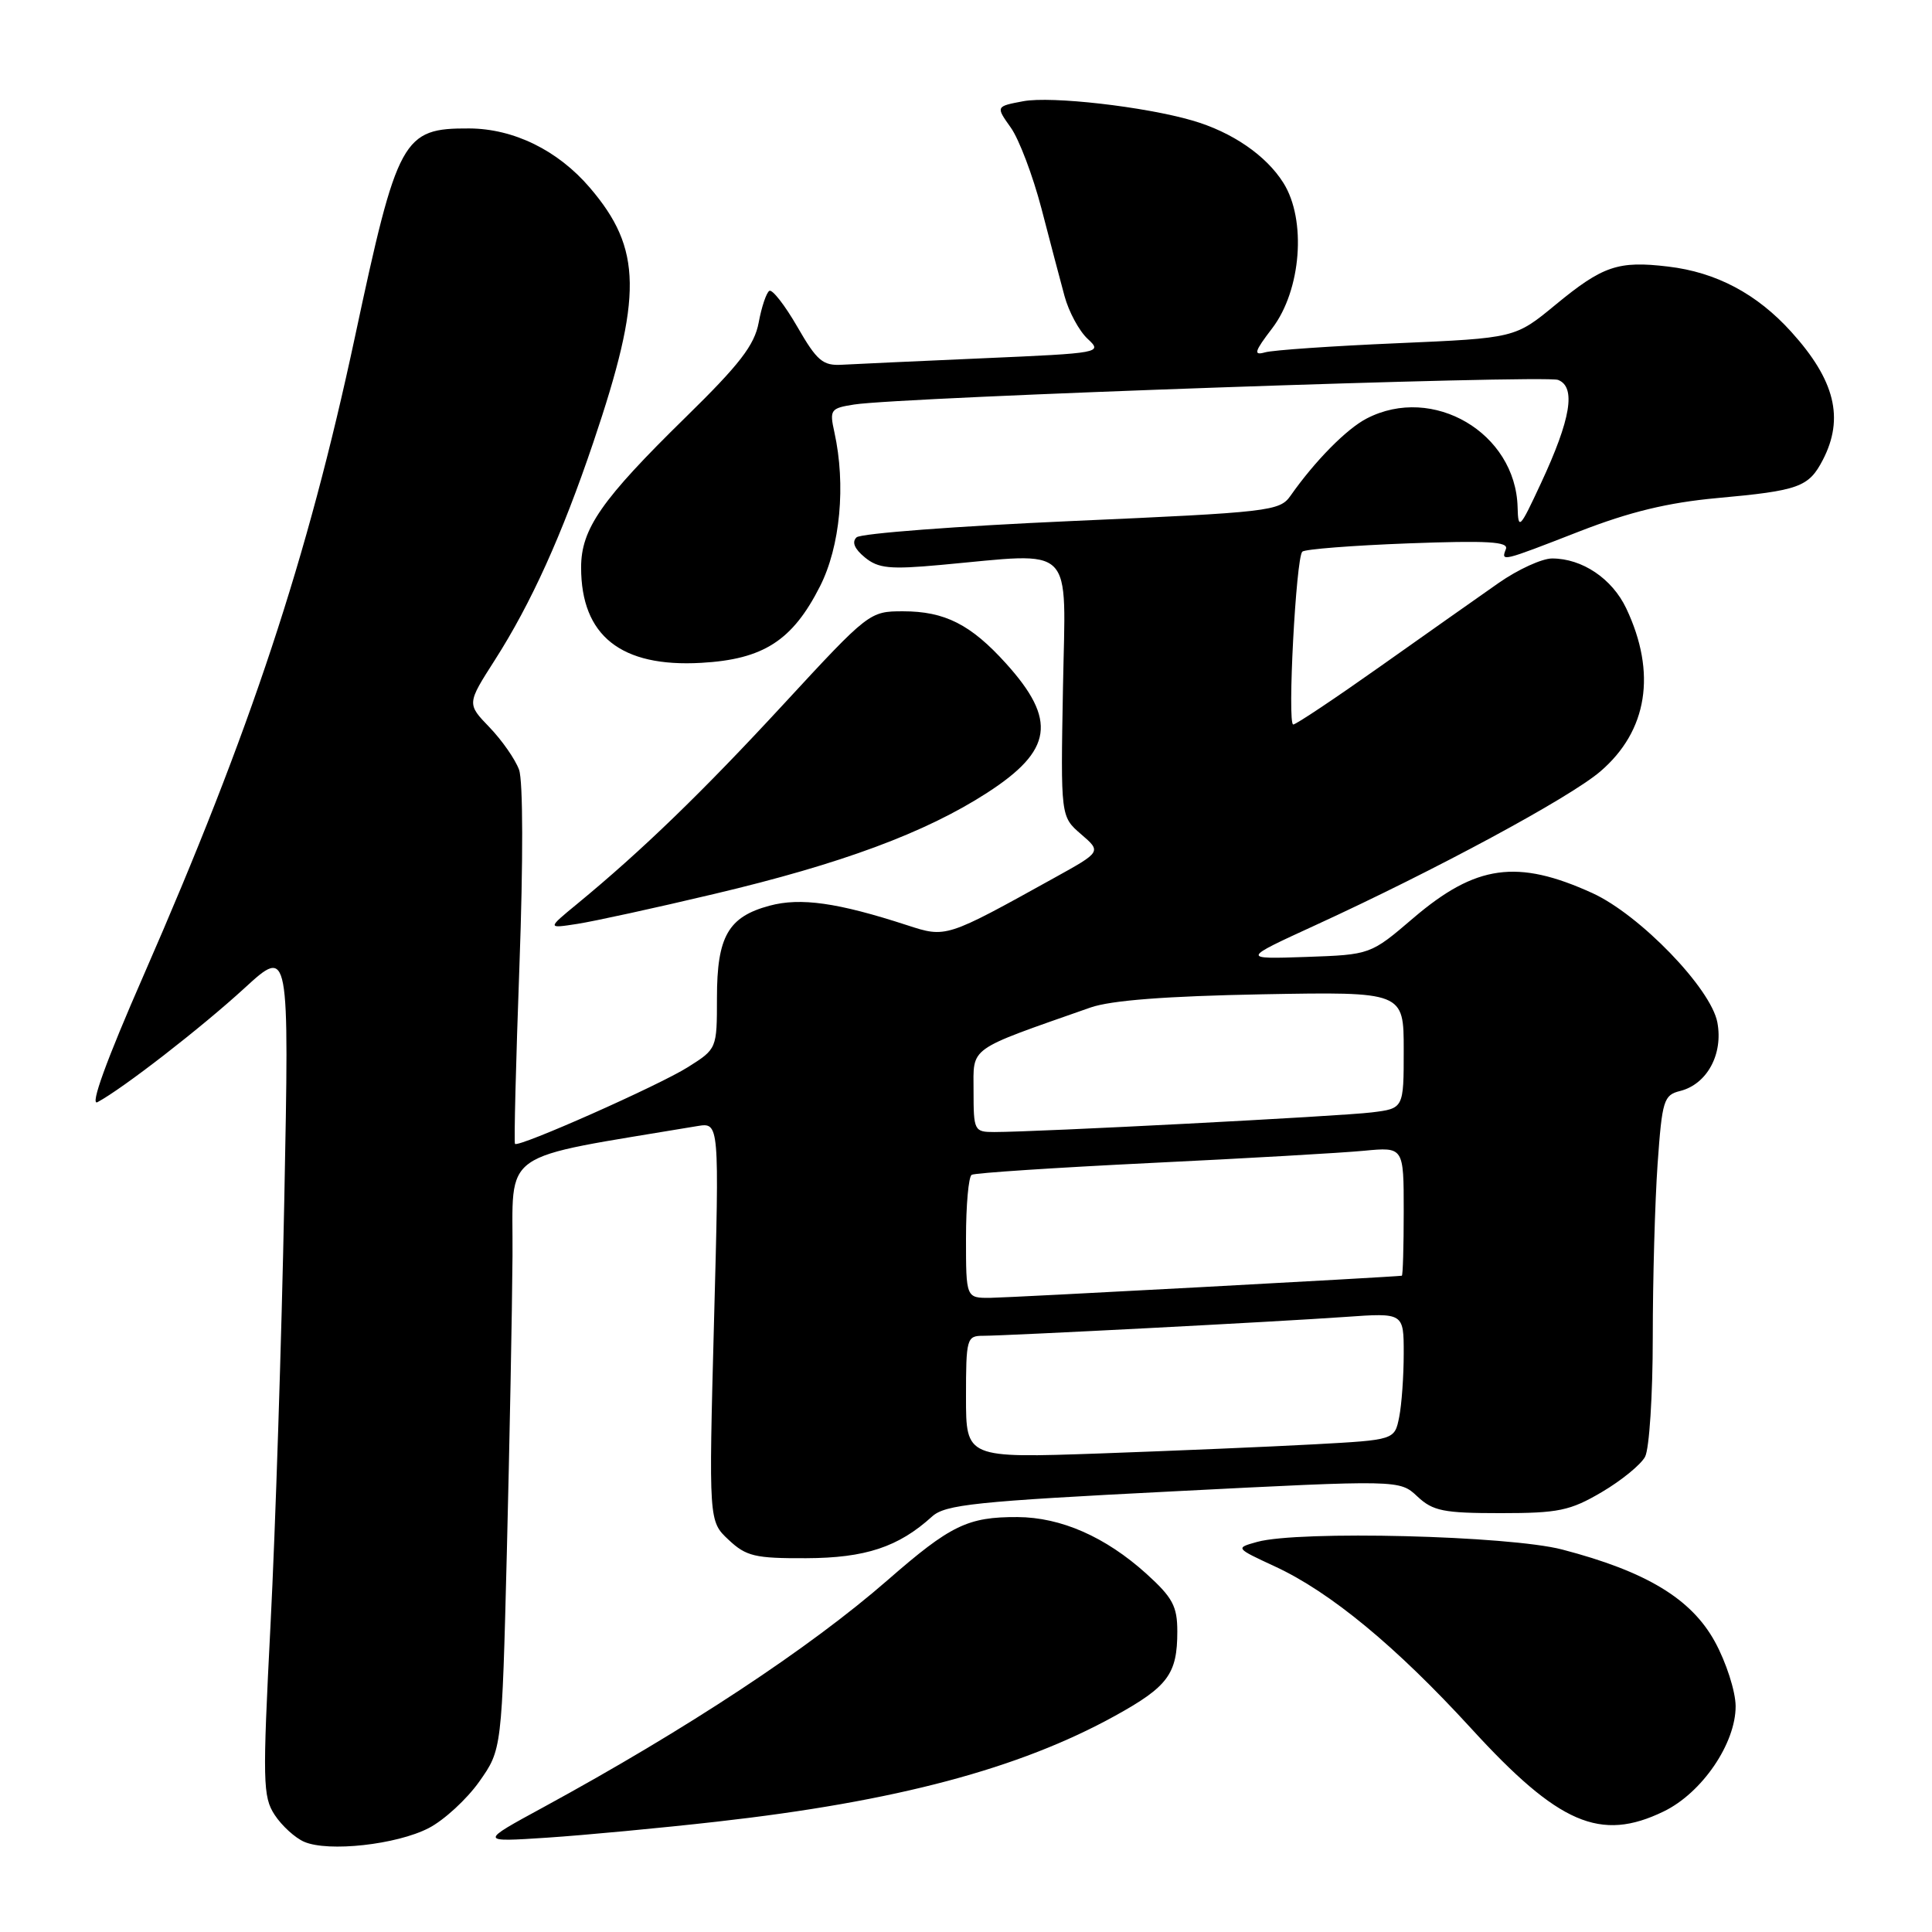 <?xml version="1.0" encoding="UTF-8" standalone="no"?>
<!DOCTYPE svg PUBLIC "-//W3C//DTD SVG 1.1//EN" "http://www.w3.org/Graphics/SVG/1.1/DTD/svg11.dtd" >
<svg xmlns="http://www.w3.org/2000/svg" xmlns:xlink="http://www.w3.org/1999/xlink" version="1.1" viewBox="0 0 256 256">
 <g >
 <path fill="currentColor"
d=" M 56.81 242.23 C 58.84 241.18 61.85 238.41 63.50 236.08 C 66.50 231.83 66.50 231.83 67.16 205.66 C 67.52 191.27 67.86 173.61 67.91 166.41 C 68.01 152.05 65.67 153.70 92.41 149.21 C 95.32 148.73 95.32 148.73 94.61 175.15 C 93.91 201.57 93.91 201.57 96.54 204.03 C 98.87 206.22 100.04 206.50 106.83 206.47 C 114.67 206.44 119.05 204.99 123.50 200.95 C 125.25 199.36 129.25 198.94 155.48 197.61 C 185.45 196.08 185.45 196.08 187.81 198.29 C 189.87 200.22 191.27 200.50 198.83 200.50 C 206.51 200.50 208.04 200.18 212.23 197.72 C 214.83 196.19 217.42 194.08 217.98 193.03 C 218.54 191.99 219.00 184.87 219.00 177.22 C 219.00 169.57 219.29 159.22 219.64 154.23 C 220.24 145.78 220.45 145.10 222.63 144.56 C 226.19 143.66 228.35 139.69 227.56 135.48 C 226.72 130.97 217.28 121.21 211.00 118.34 C 201.05 113.81 195.56 114.57 187.27 121.65 C 181.60 126.50 181.60 126.50 173.05 126.80 C 164.50 127.09 164.50 127.09 174.24 122.62 C 190.20 115.30 207.96 105.72 212.04 102.23 C 218.32 96.86 219.54 89.16 215.48 80.60 C 213.61 76.67 209.65 74.00 205.66 74.00 C 204.32 74.00 201.13 75.46 198.57 77.25 C 196.01 79.04 188.99 83.99 182.97 88.25 C 176.95 92.51 171.73 96.00 171.36 96.00 C 170.56 96.00 171.72 73.95 172.56 73.10 C 172.89 72.77 179.20 72.28 186.59 72.00 C 197.09 71.61 199.92 71.77 199.54 72.75 C 198.88 74.46 198.89 74.46 209.29 70.41 C 215.95 67.82 220.99 66.60 227.50 66.00 C 238.39 65.01 239.66 64.55 241.54 60.93 C 244.39 55.42 243.15 50.38 237.36 43.98 C 232.80 38.93 227.41 36.07 221.02 35.32 C 214.41 34.53 212.37 35.23 206.13 40.37 C 200.76 44.80 200.76 44.80 185.13 45.48 C 176.53 45.85 168.65 46.39 167.62 46.69 C 166.05 47.13 166.21 46.59 168.58 43.49 C 172.42 38.45 173.14 29.14 170.06 24.24 C 167.78 20.60 163.25 17.49 158.00 15.97 C 151.64 14.12 139.33 12.72 135.60 13.41 C 131.94 14.10 131.94 14.10 133.93 16.90 C 135.03 18.44 136.85 23.26 137.99 27.60 C 139.12 31.95 140.50 37.19 141.06 39.25 C 141.62 41.31 142.99 43.85 144.11 44.89 C 146.11 46.75 145.91 46.79 130.32 47.47 C 121.62 47.85 113.18 48.24 111.57 48.33 C 109.03 48.48 108.25 47.82 105.65 43.30 C 104.00 40.44 102.33 38.30 101.94 38.54 C 101.55 38.78 100.91 40.67 100.53 42.74 C 99.97 45.74 98.01 48.28 90.87 55.27 C 79.69 66.22 77.00 70.08 77.00 75.19 C 77.00 84.24 82.28 88.44 92.92 87.83 C 101.15 87.37 105.01 84.88 108.65 77.70 C 111.34 72.40 112.10 64.27 110.56 57.27 C 109.90 54.29 110.05 54.09 113.18 53.60 C 119.41 52.62 204.64 49.65 206.45 50.34 C 208.86 51.27 208.15 55.53 204.18 64.04 C 201.37 70.09 201.17 70.29 201.09 67.20 C 200.83 57.36 189.87 50.91 181.10 55.45 C 178.42 56.83 174.22 61.10 171.00 65.69 C 169.57 67.73 168.27 67.88 142.00 69.04 C 126.88 69.71 114.05 70.68 113.50 71.20 C 112.84 71.82 113.22 72.73 114.60 73.86 C 116.38 75.32 117.91 75.47 124.60 74.86 C 142.68 73.22 141.20 71.74 140.85 91.10 C 140.54 108.20 140.54 108.20 143.24 110.53 C 145.95 112.86 145.95 112.86 139.72 116.31 C 125.29 124.31 125.38 124.28 120.18 122.59 C 111.03 119.61 106.07 118.90 101.97 120.01 C 96.49 121.48 95.00 124.10 95.00 132.21 C 95.00 138.96 94.99 138.98 91.17 141.39 C 87.35 143.81 68.74 152.07 68.24 151.57 C 68.09 151.43 68.36 140.78 68.83 127.90 C 69.33 114.14 69.31 103.47 68.78 102.00 C 68.28 100.62 66.52 98.10 64.87 96.38 C 61.86 93.26 61.86 93.26 65.57 87.46 C 70.37 79.95 74.46 70.92 78.62 58.61 C 85.18 39.20 85.09 32.97 78.15 24.86 C 73.92 19.92 68.08 17.05 62.18 17.02 C 53.35 16.98 52.68 18.19 47.03 44.65 C 40.73 74.09 33.23 96.76 19.04 129.21 C 14.08 140.53 11.88 146.60 12.92 146.04 C 16.27 144.25 26.70 136.16 32.41 130.92 C 38.33 125.50 38.33 125.50 37.67 159.00 C 37.31 177.43 36.49 202.71 35.85 215.19 C 34.78 236.11 34.82 238.08 36.40 240.49 C 37.35 241.93 39.10 243.53 40.31 244.05 C 43.51 245.43 52.55 244.43 56.81 242.23 Z  M 95.00 241.38 C 118.73 238.71 135.04 234.37 147.74 227.36 C 154.77 223.48 156.00 221.81 156.00 216.18 C 156.00 212.83 155.38 211.68 151.89 208.52 C 146.48 203.64 140.59 201.05 134.82 201.02 C 128.23 200.99 125.95 202.10 117.63 209.36 C 107.25 218.41 91.02 229.11 72.00 239.47 C 63.50 244.09 63.50 244.09 72.50 243.50 C 77.45 243.17 87.58 242.22 95.00 241.38 Z  M 220.44 240.03 C 225.53 237.57 230.01 231.00 229.98 226.05 C 229.96 224.10 228.73 220.26 227.23 217.53 C 224.10 211.83 218.14 208.23 207.00 205.32 C 199.95 203.48 172.09 202.78 166.58 204.31 C 163.67 205.12 163.67 205.12 168.95 207.57 C 176.28 210.96 185.00 218.17 194.95 229.04 C 206.53 241.70 212.06 244.09 220.44 240.03 Z  M 94.65 118.45 C 111.48 114.47 122.62 110.34 130.80 105.05 C 139.50 99.43 140.08 95.42 133.30 87.91 C 128.63 82.74 125.19 81.00 119.65 81.00 C 115.24 81.00 115.09 81.11 103.88 93.25 C 93.06 104.97 85.09 112.68 76.48 119.77 C 72.50 123.04 72.50 123.04 76.50 122.42 C 78.70 122.08 86.87 120.30 94.65 118.45 Z  M 128.00 185.11 C 128.00 177.37 128.10 177.00 130.25 177.00 C 133.54 176.99 169.21 175.14 178.25 174.50 C 186.00 173.95 186.00 173.95 186.00 179.35 C 186.00 182.32 185.73 186.11 185.40 187.77 C 184.79 190.80 184.79 190.80 174.15 191.38 C 168.29 191.70 155.51 192.24 145.75 192.59 C 128.00 193.21 128.00 193.21 128.00 185.11 Z  M 128.00 164.06 C 128.00 159.69 128.34 155.92 128.75 155.67 C 129.16 155.42 139.85 154.72 152.50 154.10 C 165.15 153.49 177.86 152.76 180.75 152.48 C 186.00 151.98 186.00 151.98 186.00 160.49 C 186.00 165.17 185.89 169.02 185.75 169.04 C 184.59 169.21 133.75 171.95 131.25 171.97 C 128.00 172.00 128.00 172.00 128.00 164.06 Z  M 129.00 144.57 C 129.00 138.60 128.04 139.28 144.50 133.50 C 147.22 132.55 154.52 131.99 167.25 131.75 C 186.00 131.41 186.00 131.41 186.00 139.14 C 186.00 146.88 186.00 146.88 181.75 147.40 C 177.67 147.91 137.41 150.00 131.75 150.00 C 129.09 150.00 129.00 149.83 129.00 144.57 Z "/>
</g>
</svg>